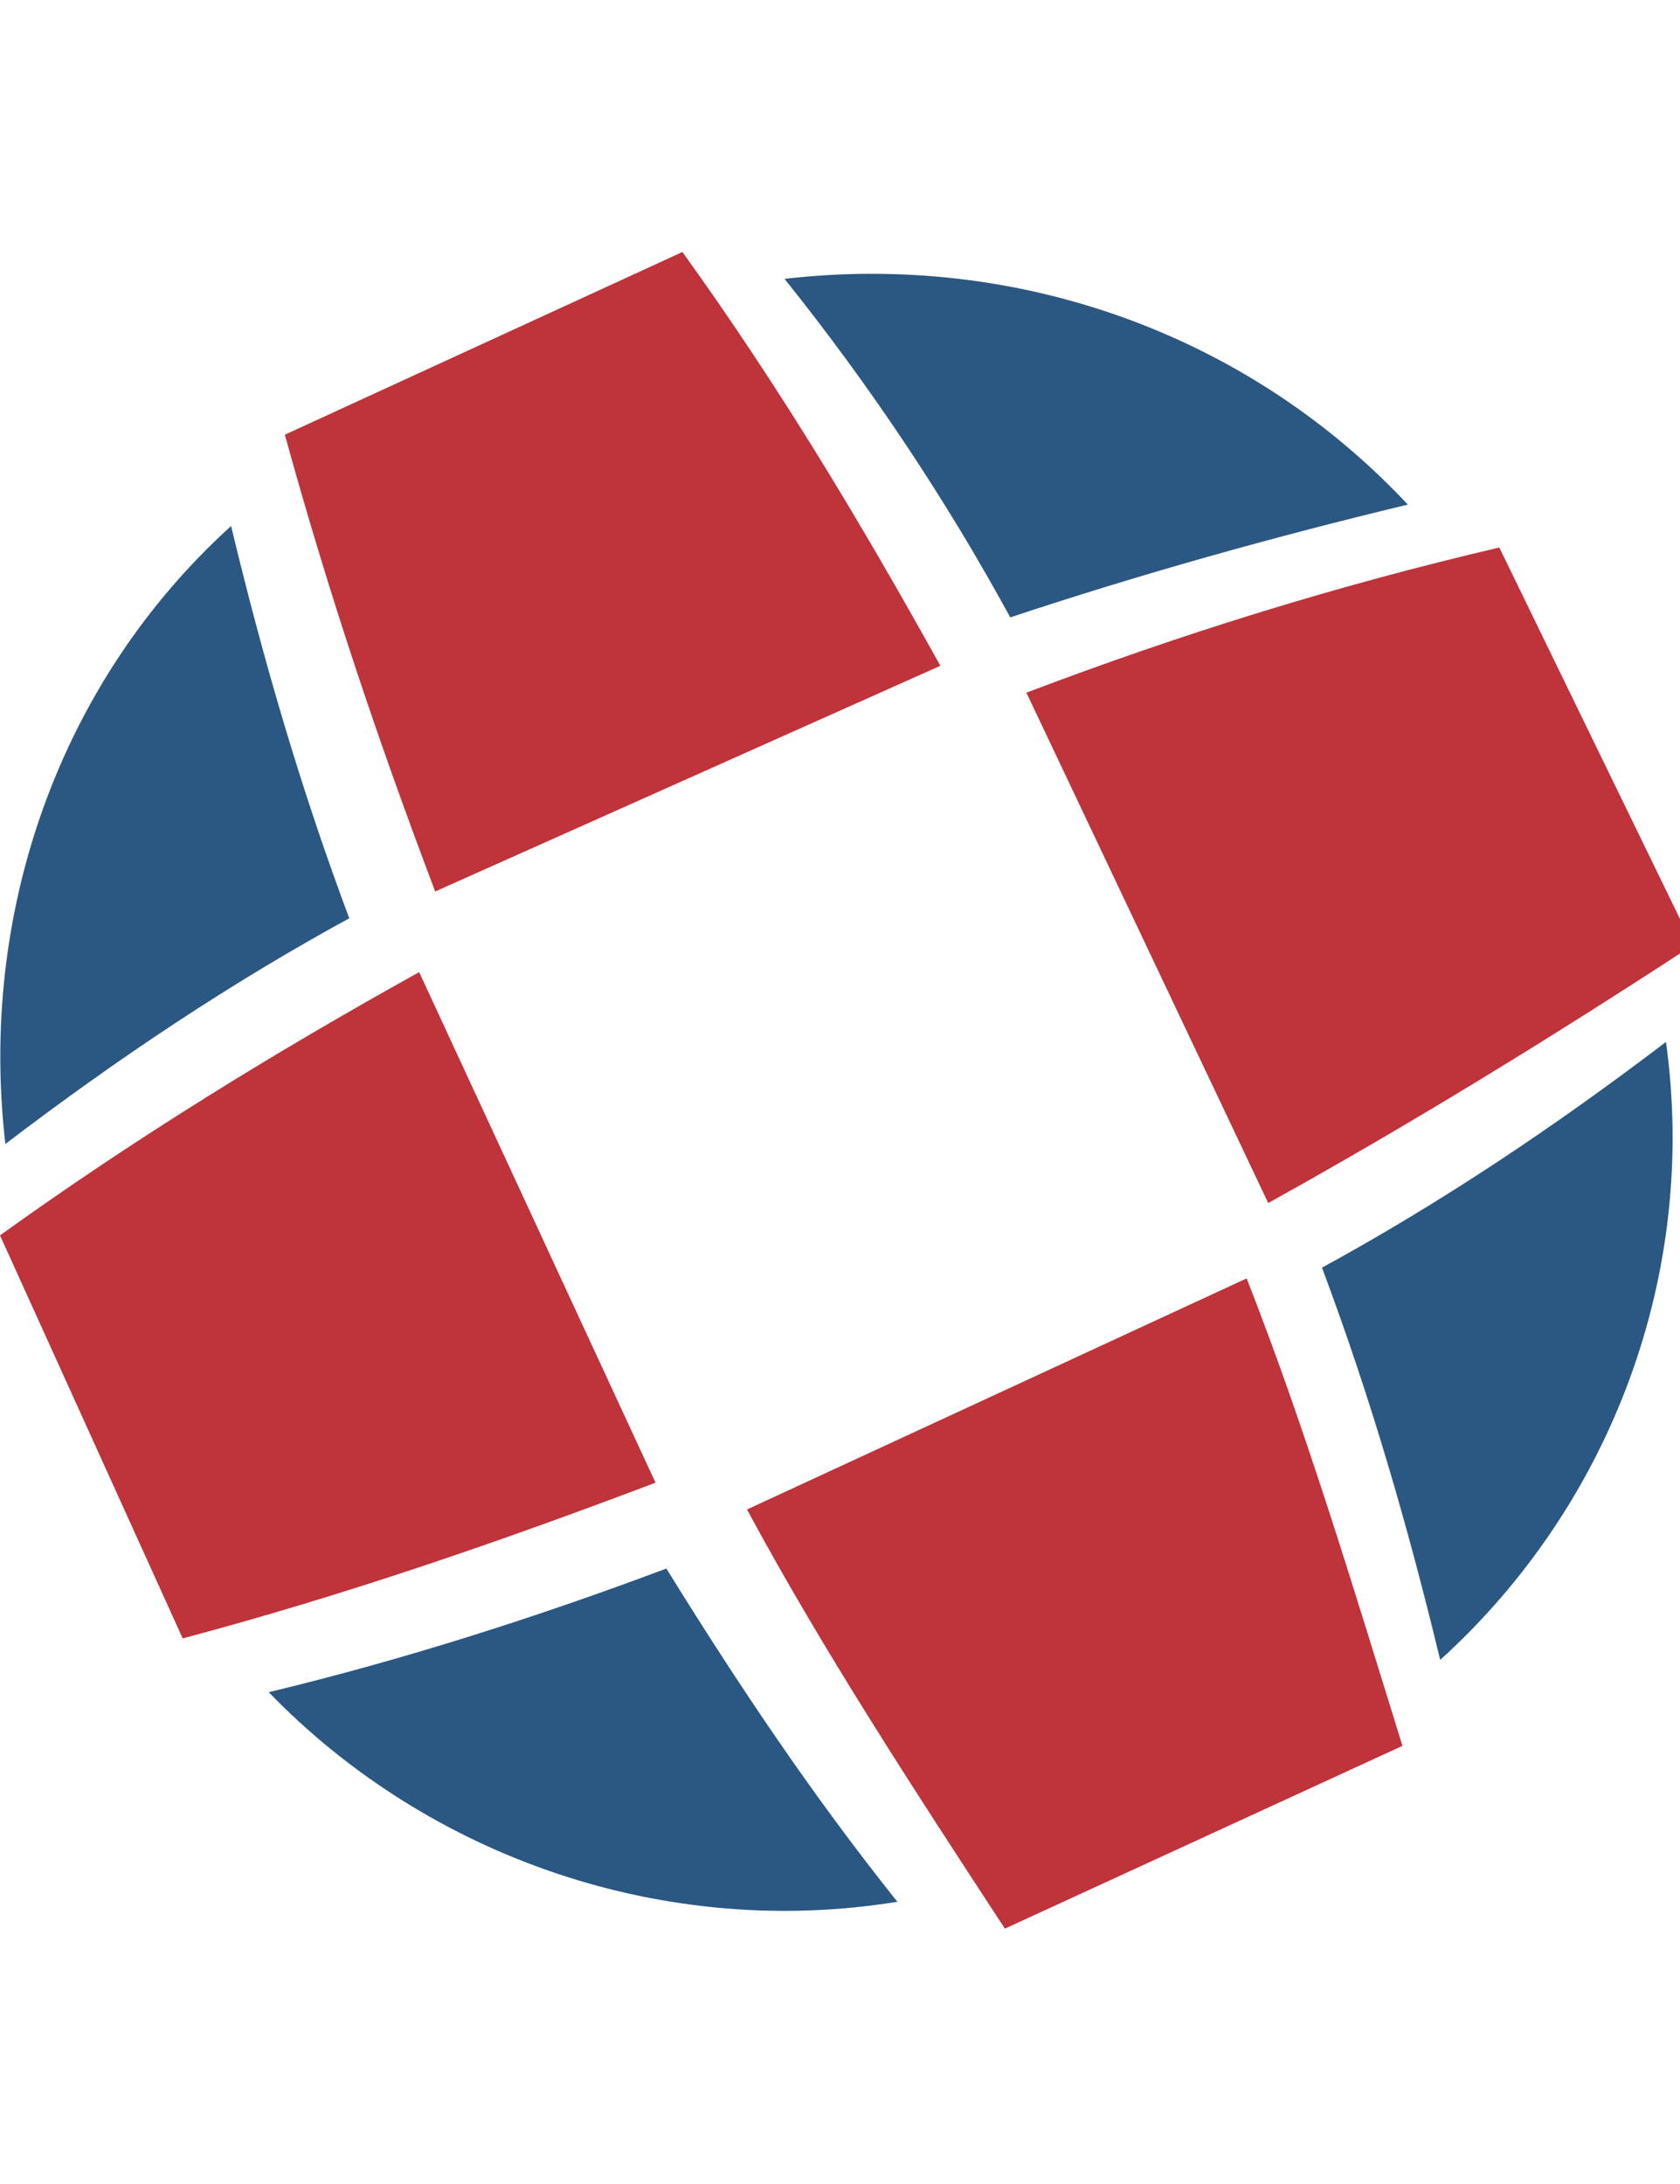 <?xml version="1.0" encoding="utf-8"?>
<!-- Generator: Adobe Illustrator 15.0.0, SVG Export Plug-In . SVG Version: 6.00 Build 0)  -->
<!DOCTYPE svg PUBLIC "-//W3C//DTD SVG 1.1//EN" "http://www.w3.org/Graphics/SVG/1.1/DTD/svg11.dtd">
<svg version="1.1" id="Layer_1" xmlns="http://www.w3.org/2000/svg" xmlns:xlink="http://www.w3.org/1999/xlink" x="0px" y="0px"
	 width="20px" height="26px" viewBox="0 0 20 26" enable-background="new 0 0 20 26" xml:space="preserve">
<title>fishisfast 2017</title>
<path id="Fill-9" fill="#BF333A" d="M14.841,15.219c0.704,1.791,1.28,3.711,1.855,5.565l-4.733,2.176
	c-1.088-1.664-2.175-3.327-3.07-4.99L14.841,15.219"/>
<path id="Fill-10" fill="#BF333A" d="M12.219,8.246c1.855-0.704,3.711-1.28,5.63-1.728l2.303,4.734
	c-1.663,1.087-3.327,2.111-5.054,3.07L12.219,8.246"/>
<path id="Fill-11" fill="#BF333A" d="M8.124,3c1.152,1.599,2.111,3.199,3.071,4.926l-6.014,2.687
	C4.478,8.758,3.902,7.03,3.391,5.175L8.124,3"/>
<path id="Fill-12" fill="#BF333A" d="M4.99,11.573l2.814,6.078c-1.855,0.703-3.71,1.343-5.629,1.854L0,14.707
	C1.6,13.556,3.263,12.532,4.99,11.573"/>
<path id="Fill-13" fill="#2B5882" d="M2.751,6.262c0.384,1.6,0.832,3.135,1.407,4.67c-1.407,0.768-2.751,1.663-4.094,2.687
	C-0.256,10.869,0.704,8.118,2.751,6.262"/>
<path id="Fill-14" fill="#2B5882" d="M16.76,6.007c-1.599,0.384-3.198,0.832-4.733,1.343c-0.768-1.408-1.663-2.751-2.687-4.03
	C12.091,3,14.841,3.959,16.76,6.007"/>
<path id="Fill-15" fill="#2B5882" d="M17.145,19.761c-0.385-1.599-0.832-3.135-1.407-4.67c1.407-0.768,2.751-1.664,4.095-2.687
	C20.215,15.154,19.191,17.905,17.145,19.761"/>
<path id="Fill-16" fill="#2B5882" d="M3.199,20.145c1.599-0.384,3.199-0.896,4.734-1.472c0.831,1.344,1.727,2.688,2.75,3.967
	C7.933,23.088,5.118,22.128,3.199,20.145"/>
</svg>
